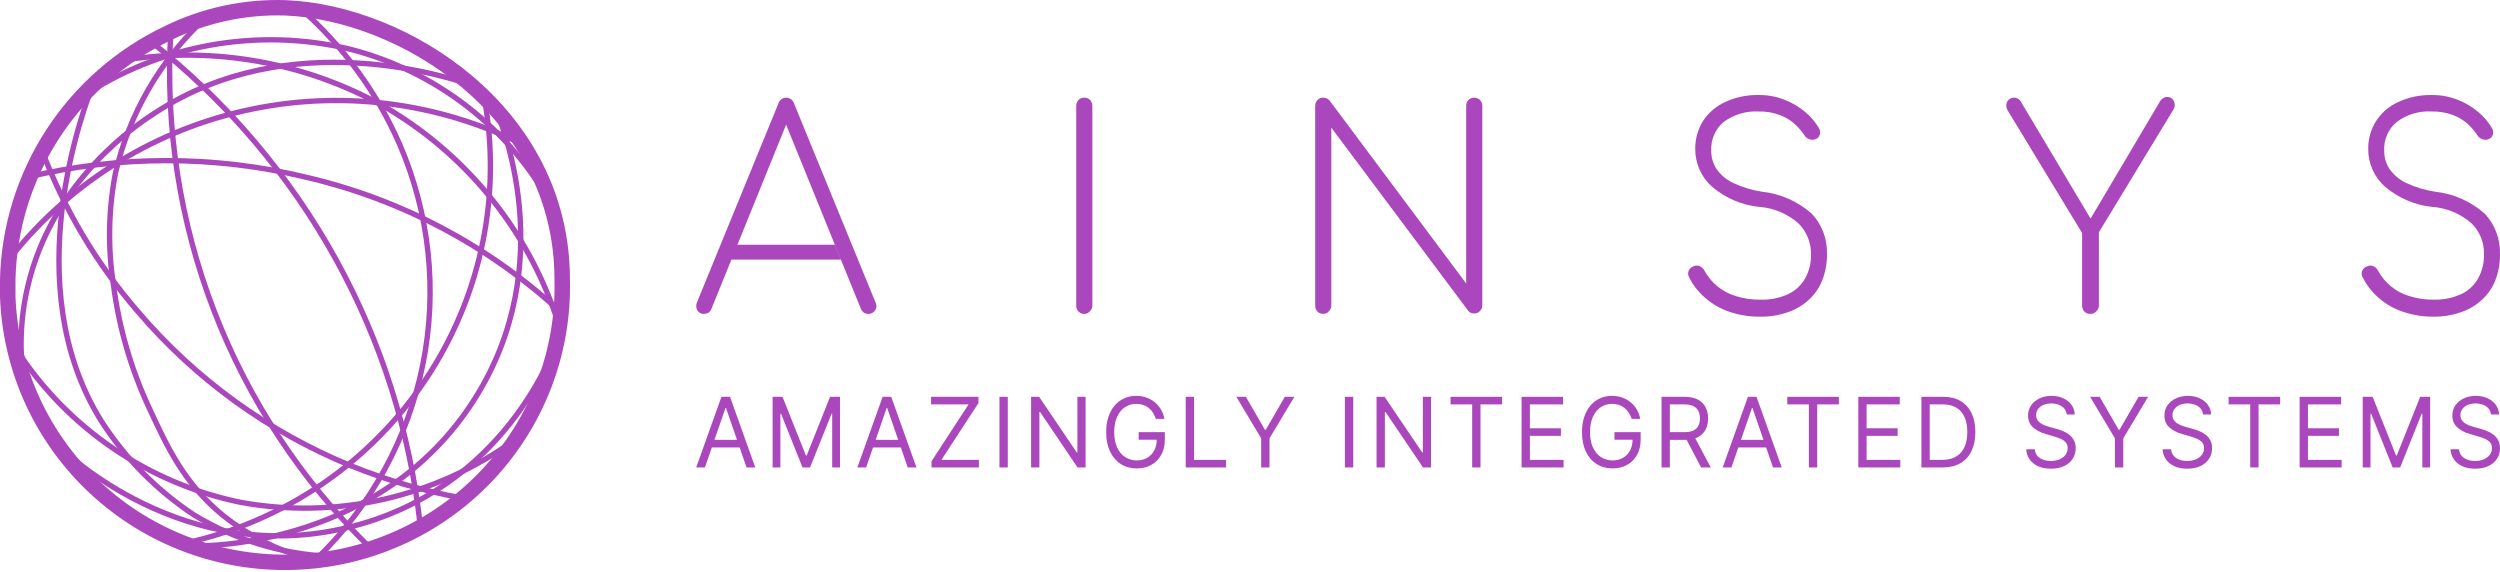 <svg width="354" height="81" viewBox="0 0 354 81" fill="none" xmlns="http://www.w3.org/2000/svg">
<path fill-rule="evenodd" clip-rule="evenodd" d="M40.333 2.196C34.786 2.026 29.282 3.211 24.303 5.648L24.292 5.653C17.815 8.73 12.321 13.529 8.42 19.519C4.522 25.506 2.366 32.449 2.193 39.578V41.979C2.563 51.997 6.906 61.463 14.274 68.31C21.647 75.161 31.448 78.831 41.535 78.518C51.623 78.206 61.175 73.935 68.103 66.641C75.032 59.347 78.774 49.622 78.511 39.593L78.51 39.565C78.51 28.06 73.074 18.892 65.557 12.496C58.02 6.084 48.447 2.508 40.333 2.196ZM23.341 3.689C28.641 1.096 34.5 -0.164 40.405 0.017L40.413 0.017C49.047 0.349 59.089 4.124 66.982 10.84C74.893 17.57 80.699 27.305 80.703 39.551C80.978 50.151 77.021 60.428 69.698 68.138C62.371 75.851 52.27 80.366 41.604 80.697C30.937 81.028 20.573 77.147 12.777 69.902C4.981 62.658 0.387 52.64 0.001 42.038L0 42.019V39.539C0.181 32.002 2.459 24.663 6.58 18.335C10.699 12.008 16.501 6.939 23.341 3.689Z" fill="#AB47BC"/>
<path fill-rule="evenodd" clip-rule="evenodd" d="M56.242 20.594C53.047 13.271 48.271 6.736 42.255 1.45L42.76 0.882C48.86 6.242 53.701 12.869 56.941 20.293C61.21 30.177 62.365 41.117 60.252 51.667C58.138 62.217 52.857 71.881 45.104 79.386L44.573 78.843C52.215 71.446 57.421 61.919 59.505 51.519C61.588 41.12 60.45 30.337 56.242 20.594Z" fill="#AB47BC"/>
<path fill-rule="evenodd" clip-rule="evenodd" d="M15.966 24.488C17.906 16.004 22.359 8.293 28.751 2.35L29.272 2.903C22.992 8.741 18.617 16.315 16.711 24.649C15.72 29.841 15.635 35.163 16.459 40.383L16.461 40.394C17.236 46.347 18.923 52.148 21.463 57.594C24.03 63.146 26.409 68.27 31.857 72.725C35.33 75.486 39.327 77.521 43.609 78.711L43.404 79.44C39.022 78.223 34.932 76.14 31.379 73.315L31.375 73.312C25.776 68.733 23.336 63.459 20.772 57.912C18.2 52.397 16.492 46.524 15.706 40.496C14.868 35.189 14.956 29.779 15.964 24.501L15.966 24.488Z" fill="#AB47BC"/>
<path fill-rule="evenodd" clip-rule="evenodd" d="M29.935 44.1C25.075 31.469 22.987 17.951 23.813 4.452L24.573 4.498C23.754 17.889 25.825 31.299 30.647 43.83C35.469 56.36 42.93 67.721 52.53 77.15L51.995 77.688C42.317 68.183 34.796 56.731 29.935 44.1Z" fill="#AB47BC"/>
<path fill-rule="evenodd" clip-rule="evenodd" d="M54.226 15.416C43.167 9.218 30.328 6.908 17.785 8.86L17.668 8.112C30.381 6.133 43.394 8.475 54.603 14.758L54.608 14.761C66.783 21.846 75.778 33.285 79.756 46.74L79.025 46.954C75.103 33.684 66.232 22.404 54.226 15.416Z" fill="#AB47BC"/>
<path fill-rule="evenodd" clip-rule="evenodd" d="M9.167 29.693C8.09 38.826 8.692 49.923 14.718 59.498C18.08 64.713 22.496 69.176 27.686 72.602C33.356 76.054 39.803 78.042 46.443 78.385L46.403 79.141C39.635 78.792 33.062 76.765 27.282 73.245L27.271 73.237C21.989 69.751 17.495 65.211 14.076 59.904L14.074 59.901C7.917 50.12 7.324 38.824 8.411 29.605C9.499 20.381 12.274 13.19 12.905 11.582L13.615 11.857C12.993 13.443 10.244 20.564 9.167 29.693Z" fill="#AB47BC"/>
<path fill-rule="evenodd" clip-rule="evenodd" d="M19.221 44.349C13.356 37.558 8.738 29.795 5.579 21.414L6.292 21.148C9.42 29.447 13.992 37.133 19.799 43.856L19.801 43.858C27.909 53.373 38.189 60.821 49.782 65.581C54.886 67.65 60.19 69.189 65.612 70.174L65.475 70.919C60.001 69.924 54.646 68.371 49.494 66.282C37.788 61.476 27.407 53.955 19.221 44.349Z" fill="#AB47BC"/>
<path fill-rule="evenodd" clip-rule="evenodd" d="M43.258 25.465C30.343 22.344 16.863 22.344 3.947 25.465L3.768 24.729C16.801 21.58 30.403 21.58 43.436 24.729C57.064 27.894 69.614 34.567 79.827 44.079L79.306 44.631C69.191 35.21 56.76 28.6 43.261 25.465L43.258 25.465Z" fill="#AB47BC"/>
<path fill-rule="evenodd" clip-rule="evenodd" d="M66.746 12.434C63.984 11.49 41.284 3.734 22.128 16.321L22.123 16.324C19.787 17.814 7.68 25.805 4.268 40.799C3.223 45.32 3.085 50.002 3.861 54.576L3.11 54.702C2.317 50.03 2.458 45.249 3.525 40.632C7.007 25.332 19.34 17.2 21.71 15.688C41.185 2.892 64.201 10.763 66.986 11.715C67.026 11.729 67.062 11.742 67.094 11.752L66.848 12.469C66.817 12.458 66.784 12.447 66.746 12.434Z" fill="#AB47BC"/>
<path fill-rule="evenodd" clip-rule="evenodd" d="M49.428 7.318C43.017 5.79 36.356 5.602 29.867 6.765C23.378 7.929 17.202 10.42 11.732 14.08L11.306 13.452C16.865 9.733 23.139 7.203 29.732 6.02C36.326 4.838 43.094 5.029 49.609 6.582L49.615 6.584C55.745 8.151 61.482 10.963 66.466 14.843C71.449 18.722 75.571 23.585 78.572 29.125L77.901 29.484C74.951 24.036 70.897 19.254 65.996 15.439C61.096 11.625 55.456 8.86 49.428 7.318Z" fill="#AB47BC"/>
<path fill-rule="evenodd" clip-rule="evenodd" d="M60.112 53.284C67.855 41.552 70.727 27.296 68.126 13.505L68.875 13.365C71.512 27.349 68.6 41.804 60.749 53.699C52.898 65.594 40.718 74.005 26.764 77.168L26.595 76.43C40.357 73.311 52.369 65.015 60.112 53.284Z" fill="#AB47BC"/>
<path fill-rule="evenodd" clip-rule="evenodd" d="M70.436 15.052C71.206 16.799 79.922 37.235 67.49 56.765C54.215 77.68 29.29 77.68 27.993 77.68L27.991 76.922C29.261 76.922 53.8 76.914 66.846 56.361C79.056 37.179 70.496 17.074 69.738 15.355L70.436 15.052Z" fill="#AB47BC"/>
<path fill-rule="evenodd" clip-rule="evenodd" d="M47.305 37.042C40.727 25.102 31.808 14.593 21.076 6.137L21.549 5.543C32.361 14.063 41.346 24.649 47.973 36.678C54.398 48.353 58.447 61.171 59.889 74.401L59.132 74.483C57.701 61.351 53.682 48.629 47.305 37.042Z" fill="#AB47BC"/>
<path fill-rule="evenodd" clip-rule="evenodd" d="M79.482 47.843C78.7 50.02 71.662 69.595 49.435 75.042C37.67 77.922 27.523 75.217 20.238 71.707C12.957 68.2 8.514 63.88 8.131 63.489L8.677 62.961C9.018 63.31 13.391 67.568 20.57 71.026C27.746 74.483 37.707 77.133 49.252 74.307C71.075 68.959 77.992 49.736 78.768 47.578C78.79 47.518 78.807 47.471 78.819 47.438L79.534 47.701C79.521 47.734 79.504 47.781 79.482 47.843Z" fill="#AB47BC"/>
<path fill-rule="evenodd" clip-rule="evenodd" d="M15.817 63.813C10.334 60.077 5.654 55.293 2.05 49.741L2.69 49.33C6.239 54.798 10.848 59.51 16.248 63.189C21.646 66.867 27.728 69.441 34.137 70.759C40.813 71.975 47.669 71.826 54.285 70.321C60.903 68.816 67.143 65.986 72.624 62.004L73.074 62.615C67.509 66.658 61.174 69.531 54.455 71.059C47.736 72.588 40.775 72.738 33.995 71.503L33.987 71.501C27.477 70.163 21.3 67.549 15.817 63.813Z" fill="#AB47BC"/>
<path fill-rule="evenodd" clip-rule="evenodd" d="M74.067 20.899C61.906 14.759 47.966 13.047 34.667 16.058C21.368 19.068 9.549 26.613 1.261 37.382L0.656 36.921C9.052 26.012 21.025 18.369 34.498 15.319C47.97 12.269 62.092 14.004 74.412 20.224L74.067 20.899Z" fill="#AB47BC"/>
<path d="M99.728 44.446C99.522 44.463 99.317 44.418 99.136 44.317C98.955 44.215 98.808 44.061 98.711 43.873C98.627 43.702 98.582 43.513 98.582 43.321C98.582 43.128 98.627 42.939 98.711 42.767L110.227 14.642C110.302 14.4 110.45 14.191 110.651 14.045C110.852 13.899 111.094 13.824 111.34 13.832C111.581 13.831 111.817 13.909 112.014 14.055C112.21 14.2 112.357 14.405 112.434 14.642L123.95 42.767C124.052 42.937 124.106 43.131 124.106 43.33C124.106 43.529 124.052 43.724 123.95 43.893C123.848 44.07 123.701 44.216 123.525 44.313C123.35 44.411 123.151 44.457 122.951 44.446C122.728 44.454 122.507 44.392 122.318 44.269C122.134 44.124 121.989 43.933 121.896 43.715L111.316 17.653L100.745 43.715C100.664 43.941 100.516 44.134 100.323 44.269C100.143 44.379 99.938 44.44 99.728 44.446ZM119.061 36.763H103.565L104.422 34.65H118.2L119.061 36.763Z" fill="#AB47BC"/>
<path d="M153.526 44.448C153.376 44.455 153.227 44.429 153.088 44.371C152.948 44.313 152.823 44.224 152.72 44.112C152.612 44.001 152.527 43.868 152.471 43.722C152.415 43.576 152.389 43.42 152.394 43.263V14.998C152.39 14.682 152.507 14.377 152.72 14.149C152.827 14.043 152.953 13.96 153.092 13.906C153.23 13.851 153.378 13.827 153.526 13.833C153.677 13.824 153.829 13.847 153.971 13.902C154.113 13.956 154.243 14.04 154.352 14.149C154.565 14.377 154.682 14.682 154.678 14.998V43.203C154.683 43.36 154.657 43.517 154.601 43.663C154.544 43.809 154.46 43.942 154.352 44.053C154.252 44.179 154.126 44.28 153.983 44.348C153.84 44.417 153.684 44.451 153.526 44.448Z" fill="#AB47BC"/>
<path d="M187.383 44.447C187.23 44.453 187.078 44.426 186.936 44.368C186.794 44.311 186.665 44.224 186.557 44.112C186.449 44.001 186.364 43.868 186.308 43.722C186.252 43.576 186.226 43.419 186.231 43.262V14.998C186.225 14.842 186.252 14.686 186.308 14.541C186.364 14.396 186.449 14.264 186.557 14.154C186.665 14.044 186.795 13.959 186.937 13.904C187.079 13.849 187.231 13.824 187.383 13.833C187.545 13.827 187.705 13.857 187.855 13.922C188.004 13.987 188.138 14.084 188.246 14.208L207.612 40.142V14.998C207.606 14.841 207.632 14.684 207.688 14.538C207.744 14.391 207.829 14.259 207.938 14.149C208.045 14.043 208.171 13.96 208.31 13.905C208.449 13.851 208.596 13.826 208.744 13.833C209.043 13.826 209.332 13.94 209.551 14.149C209.662 14.258 209.75 14.39 209.81 14.536C209.869 14.682 209.899 14.839 209.896 14.998V43.203C209.902 43.362 209.875 43.52 209.815 43.667C209.755 43.814 209.665 43.946 209.551 44.052C209.446 44.162 209.32 44.248 209.182 44.306C209.043 44.364 208.894 44.392 208.744 44.388C208.579 44.396 208.414 44.362 208.265 44.289C208.131 44.234 208.012 44.146 207.919 44.033L188.515 18.079V43.203C188.52 43.36 188.494 43.517 188.438 43.663C188.381 43.809 188.297 43.941 188.189 44.052C188.091 44.176 187.969 44.275 187.829 44.344C187.69 44.412 187.537 44.447 187.383 44.447Z" fill="#AB47BC"/>
<path d="M249.278 44.84C247.786 44.863 246.3 44.629 244.883 44.149C243.623 43.729 242.456 43.058 241.447 42.174C240.488 41.354 239.704 40.338 239.144 39.192C239.073 39.051 239.036 38.895 239.036 38.737C239.036 38.579 239.073 38.423 239.144 38.283C239.213 38.137 239.312 38.008 239.435 37.905C239.557 37.803 239.701 37.729 239.854 37.691C239.987 37.632 240.131 37.602 240.277 37.602C240.422 37.602 240.565 37.632 240.699 37.691C240.976 37.824 241.204 38.046 241.351 38.323C241.81 39.166 242.423 39.91 243.156 40.515C243.943 41.169 244.85 41.653 245.823 41.937C246.95 42.283 248.122 42.45 249.297 42.431C250.615 42.473 251.925 42.217 253.136 41.68C254.147 41.224 254.998 40.458 255.573 39.488C256.175 38.422 256.474 37.204 256.437 35.972C256.445 35.151 256.287 34.338 255.973 33.583C255.659 32.828 255.196 32.148 254.614 31.587C253.065 30.247 251.143 29.445 249.124 29.296C246.671 29.06 244.343 28.069 242.445 26.452C241.684 25.791 241.074 24.965 240.659 24.032C240.244 23.1 240.035 22.085 240.046 21.06C240.035 19.66 240.422 18.287 241.159 17.11C241.95 15.927 243.047 14.997 244.326 14.424C245.812 13.749 247.424 13.418 249.047 13.455C250.293 13.44 251.531 13.668 252.694 14.127C253.758 14.539 254.75 15.126 255.631 15.865C256.387 16.501 257.036 17.262 257.55 18.117C257.637 18.252 257.694 18.405 257.718 18.566C257.741 18.726 257.729 18.89 257.684 19.045C257.646 19.205 257.567 19.351 257.456 19.469C257.345 19.587 257.205 19.672 257.051 19.717C256.786 19.826 256.491 19.826 256.226 19.717C255.942 19.637 255.697 19.455 255.535 19.203C255.142 18.612 254.685 18.069 254.172 17.584C253.547 17.032 252.832 16.598 252.061 16.3C251.09 15.936 250.061 15.761 249.028 15.786C247.271 15.688 245.533 16.203 244.096 17.248C243.502 17.737 243.03 18.365 242.72 19.079C242.409 19.794 242.269 20.575 242.311 21.356C242.302 22.27 242.564 23.165 243.059 23.924C243.659 24.781 244.466 25.462 245.401 25.899C246.695 26.506 248.064 26.924 249.47 27.143C252.085 27.412 254.558 28.501 256.552 30.264C257.266 31.025 257.824 31.926 258.194 32.913C258.563 33.901 258.735 34.954 258.702 36.012C258.716 37.27 258.488 38.519 258.03 39.685C257.61 40.755 256.953 41.709 256.111 42.47C255.252 43.253 254.246 43.845 253.155 44.209C251.907 44.646 250.596 44.86 249.278 44.84Z" fill="#AB47BC"/>
<path d="M295.956 44.445C295.806 44.453 295.657 44.426 295.518 44.368C295.379 44.31 295.253 44.222 295.15 44.109C295.044 44.001 294.96 43.872 294.904 43.729C294.848 43.587 294.821 43.434 294.824 43.28V32.989L284.306 15.668C284.144 15.41 284.07 15.104 284.095 14.798C284.127 14.533 284.249 14.288 284.44 14.107C284.642 13.924 284.902 13.826 285.17 13.831C285.35 13.823 285.529 13.864 285.688 13.949C285.843 14.032 285.98 14.146 286.091 14.285L296.025 30.956L305.783 14.482C305.905 14.243 306.083 14.039 306.302 13.89C306.475 13.782 306.675 13.727 306.877 13.732C307.011 13.725 307.144 13.746 307.269 13.794C307.394 13.841 307.509 13.914 307.607 14.008C307.79 14.201 307.905 14.451 307.933 14.719C307.965 15.019 307.89 15.321 307.722 15.569L297.204 32.891V43.201C297.211 43.355 297.186 43.509 297.13 43.652C297.073 43.796 296.988 43.925 296.878 44.031C296.771 44.174 296.631 44.288 296.469 44.361C296.308 44.433 296.131 44.462 295.956 44.445Z" fill="#AB47BC"/>
<path d="M344.668 44.84C343.175 44.866 341.689 44.632 340.273 44.149C339.005 43.733 337.831 43.062 336.818 42.174C335.864 41.348 335.081 40.334 334.515 39.192C334.448 39.05 334.414 38.895 334.414 38.737C334.414 38.58 334.448 38.425 334.515 38.283C334.588 38.136 334.691 38.007 334.816 37.905C334.942 37.803 335.088 37.729 335.244 37.691C335.374 37.632 335.515 37.602 335.657 37.602C335.799 37.602 335.939 37.632 336.069 37.691C336.354 37.812 336.587 38.037 336.722 38.323C337.691 40.087 339.298 41.386 341.194 41.937C342.327 42.285 343.505 42.452 344.687 42.431C345.972 42.459 347.249 42.203 348.43 41.68C349.444 41.229 350.297 40.463 350.867 39.488C351.469 38.422 351.768 37.204 351.731 35.972C351.748 35.152 351.597 34.337 351.286 33.581C350.975 32.825 350.511 32.145 349.927 31.587C348.372 30.243 346.443 29.441 344.418 29.296C341.967 29.052 339.641 28.062 337.739 26.452C336.977 25.791 336.367 24.965 335.953 24.032C335.538 23.1 335.329 22.085 335.34 21.06C335.327 19.657 335.721 18.281 336.472 17.11C337.254 15.918 338.354 14.986 339.639 14.424C341.118 13.749 342.724 13.418 344.342 13.456C345.594 13.44 346.837 13.668 348.007 14.127C349.067 14.535 350.054 15.122 350.925 15.865C351.691 16.491 352.341 17.254 352.844 18.117C352.934 18.251 352.995 18.403 353.022 18.563C353.048 18.724 353.04 18.889 352.998 19.045C352.953 19.202 352.871 19.344 352.761 19.461C352.651 19.578 352.515 19.666 352.364 19.717C352.093 19.825 351.792 19.825 351.52 19.717C351.241 19.627 350.999 19.447 350.829 19.203C350.441 18.607 349.984 18.063 349.466 17.584C348.851 17.028 348.141 16.593 347.374 16.3C346.396 15.937 345.362 15.763 344.322 15.786C342.57 15.681 340.836 16.197 339.409 17.248C338.809 17.733 338.332 18.36 338.018 19.075C337.704 19.79 337.562 20.572 337.605 21.356C337.597 22.27 337.857 23.165 338.353 23.924C338.958 24.776 339.764 25.456 340.695 25.899C341.996 26.503 343.372 26.922 344.783 27.143C347.393 27.411 349.86 28.5 351.846 30.264C352.56 31.025 353.118 31.926 353.487 32.913C353.857 33.901 354.03 34.954 353.996 36.012C354.016 37.269 353.794 38.517 353.343 39.685C352.921 40.754 352.264 41.707 351.424 42.47C350.568 43.257 349.561 43.85 348.468 44.209C347.245 44.64 345.96 44.854 344.668 44.84Z" fill="#AB47BC"/>
<path d="M99.818 66.191H98.582L102.156 56.19H103.373L106.947 66.191H105.711L102.803 57.772H102.727L99.818 66.191ZM100.274 62.284H105.255V63.359H100.274V62.284Z" fill="#AB47BC"/>
<path d="M109.399 56.19H110.806L114.114 64.492H114.228L117.535 56.19H118.942V66.191H117.839V58.593H117.744L114.703 66.191H113.638L110.597 58.593H110.502V66.191H109.399V56.19Z" fill="#AB47BC"/>
<path d="M122.641 66.191H121.405L124.979 56.19H126.196L129.769 66.191H128.534L125.625 57.772H125.549L122.641 66.191ZM123.097 62.284H128.078V63.359H123.097V62.284Z" fill="#AB47BC"/>
<path d="M131.899 66.191V65.312L137.145 57.264H131.842V56.19H138.552V57.069L133.306 65.117H138.609V66.191H131.899Z" fill="#AB47BC"/>
<path d="M142.701 56.19V66.191H141.523V56.19H142.701Z" fill="#AB47BC"/>
<path d="M153.719 56.19V66.191H152.578L147.275 58.339H147.18V66.191H146.001V56.19H147.142L152.464 64.062H152.559V56.19H153.719Z" fill="#AB47BC"/>
<path d="M163.667 59.315C163.563 58.986 163.425 58.692 163.254 58.431C163.086 58.168 162.885 57.943 162.65 57.757C162.419 57.572 162.156 57.43 161.861 57.333C161.567 57.235 161.244 57.186 160.892 57.186C160.315 57.186 159.791 57.339 159.319 57.645C158.847 57.951 158.471 58.402 158.193 58.998C157.914 59.594 157.774 60.325 157.774 61.191C157.774 62.056 157.915 62.787 158.197 63.383C158.479 63.979 158.861 64.43 159.343 64.736C159.824 65.042 160.366 65.195 160.968 65.195C161.526 65.195 162.017 65.073 162.441 64.829C162.869 64.581 163.202 64.233 163.439 63.784C163.68 63.331 163.8 62.799 163.8 62.187L164.162 62.265H161.234V61.191H164.941V62.265C164.941 63.089 164.77 63.805 164.428 64.413C164.089 65.022 163.62 65.494 163.021 65.83C162.425 66.162 161.741 66.328 160.968 66.328C160.106 66.328 159.349 66.12 158.696 65.703C158.047 65.286 157.54 64.694 157.176 63.925C156.815 63.157 156.634 62.245 156.634 61.191C156.634 60.399 156.737 59.688 156.943 59.056C157.152 58.422 157.447 57.881 157.827 57.435C158.207 56.989 158.657 56.647 159.176 56.41C159.696 56.172 160.268 56.053 160.892 56.053C161.405 56.053 161.884 56.133 162.327 56.292C162.774 56.449 163.171 56.672 163.52 56.961C163.872 57.248 164.165 57.591 164.399 57.992C164.634 58.389 164.795 58.83 164.884 59.315H163.667Z" fill="#AB47BC"/>
<path d="M167.896 66.191V56.19H169.075V65.117H173.599V66.191H167.896Z" fill="#AB47BC"/>
<path d="M175.067 56.19H176.416L179.116 60.858H179.23L181.929 56.19H183.279L179.762 62.069V66.191H178.583V62.069L175.067 56.19Z" fill="#AB47BC"/>
<path d="M191.619 56.19V66.191H190.44V56.19H191.619Z" fill="#AB47BC"/>
<path d="M202.637 56.19V66.191H201.496L196.192 58.339H196.097V66.191H194.919V56.19H196.059L201.382 64.062H201.477V56.19H202.637Z" fill="#AB47BC"/>
<path d="M205.399 57.264V56.19H212.699V57.264H209.638V66.191H208.46V57.264H205.399Z" fill="#AB47BC"/>
<path d="M215.455 66.191V56.19H221.328V57.264H216.633V60.644H221.024V61.718H216.633V65.117H221.404V66.191H215.455Z" fill="#AB47BC"/>
<path d="M231.043 59.315C230.938 58.986 230.8 58.692 230.629 58.431C230.461 58.168 230.26 57.943 230.026 57.757C229.794 57.572 229.531 57.43 229.237 57.333C228.942 57.235 228.619 57.186 228.267 57.186C227.691 57.186 227.166 57.339 226.694 57.645C226.222 57.951 225.847 58.402 225.568 58.998C225.289 59.594 225.15 60.325 225.15 61.191C225.15 62.056 225.291 62.787 225.573 63.383C225.855 63.979 226.236 64.43 226.718 64.736C227.2 65.042 227.741 65.195 228.343 65.195C228.901 65.195 229.392 65.073 229.817 64.829C230.244 64.581 230.577 64.233 230.815 63.784C231.055 63.331 231.176 62.799 231.176 62.187L231.537 62.265H228.609V61.191H232.316V62.265C232.316 63.089 232.145 63.805 231.803 64.413C231.464 65.022 230.995 65.494 230.396 65.83C229.801 66.162 229.116 66.328 228.343 66.328C227.482 66.328 226.724 66.12 226.072 65.703C225.422 65.286 224.915 64.694 224.551 63.925C224.19 63.157 224.009 62.245 224.009 61.191C224.009 60.399 224.112 59.688 224.318 59.056C224.527 58.422 224.822 57.881 225.202 57.435C225.582 56.989 226.032 56.647 226.552 56.41C227.071 56.172 227.643 56.053 228.267 56.053C228.781 56.053 229.259 56.133 229.702 56.292C230.149 56.449 230.547 56.672 230.895 56.961C231.247 57.248 231.54 57.591 231.774 57.992C232.009 58.389 232.171 58.83 232.259 59.315H231.043Z" fill="#AB47BC"/>
<path d="M235.272 66.191V56.19H238.56C239.32 56.19 239.945 56.323 240.433 56.59C240.92 56.854 241.282 57.217 241.516 57.679C241.75 58.142 241.868 58.667 241.868 59.257C241.868 59.846 241.75 60.368 241.516 60.824C241.282 61.28 240.922 61.638 240.437 61.899C239.953 62.156 239.333 62.284 238.579 62.284H235.918V61.191H238.541C239.061 61.191 239.479 61.112 239.796 60.956C240.116 60.8 240.347 60.578 240.49 60.292C240.635 60.002 240.708 59.657 240.708 59.257C240.708 58.856 240.635 58.506 240.49 58.207C240.344 57.907 240.111 57.676 239.791 57.513C239.471 57.347 239.048 57.264 238.522 57.264H236.45V66.191H235.272ZM239.853 61.698L242.248 66.191H240.879L238.522 61.698H239.853Z" fill="#AB47BC"/>
<path d="M245.168 66.191H243.932L247.506 56.19H248.722L252.296 66.191H251.06L248.152 57.772H248.076L245.168 66.191ZM245.624 62.284H250.604V63.359H245.624V62.284Z" fill="#AB47BC"/>
<path d="M253.079 57.264V56.19H260.379V57.264H257.319V66.191H256.14V57.264H253.079Z" fill="#AB47BC"/>
<path d="M263.135 66.191V56.19H269.009V57.264H264.313V60.644H268.704V61.718H264.313V65.117H269.085V66.191H263.135Z" fill="#AB47BC"/>
<path d="M275.073 66.191H272.07V56.19H275.206C276.15 56.19 276.958 56.39 277.63 56.791C278.301 57.188 278.816 57.759 279.174 58.505C279.532 59.247 279.711 60.136 279.711 61.171C279.711 62.213 279.531 63.11 279.169 63.862C278.808 64.611 278.282 65.187 277.592 65.59C276.901 65.991 276.062 66.191 275.073 66.191ZM273.248 65.117H274.997C275.802 65.117 276.469 64.957 276.998 64.638C277.527 64.319 277.921 63.865 278.181 63.276C278.441 62.686 278.571 61.985 278.571 61.171C278.571 60.364 278.442 59.669 278.186 59.086C277.929 58.5 277.546 58.05 277.036 57.738C276.526 57.422 275.89 57.264 275.13 57.264H273.248V65.117Z" fill="#AB47BC"/>
<path d="M292.648 58.69C292.591 58.195 292.36 57.811 291.954 57.538C291.549 57.264 291.051 57.127 290.462 57.127C290.031 57.127 289.654 57.199 289.331 57.342C289.011 57.486 288.761 57.682 288.58 57.933C288.403 58.184 288.314 58.469 288.314 58.788C288.314 59.055 288.376 59.284 288.499 59.476C288.626 59.665 288.788 59.823 288.984 59.95C289.181 60.074 289.386 60.176 289.602 60.258C289.817 60.336 290.015 60.399 290.196 60.448L291.184 60.722C291.438 60.79 291.72 60.884 292.03 61.005C292.344 61.125 292.643 61.29 292.928 61.498C293.217 61.703 293.454 61.967 293.641 62.289C293.828 62.611 293.922 63.007 293.922 63.476C293.922 64.016 293.784 64.505 293.508 64.941C293.236 65.377 292.837 65.724 292.311 65.981C291.788 66.238 291.153 66.367 290.405 66.367C289.708 66.367 289.104 66.251 288.594 66.02C288.087 65.789 287.688 65.467 287.397 65.053C287.109 64.64 286.945 64.16 286.907 63.613H288.124C288.156 63.99 288.279 64.303 288.495 64.55C288.713 64.794 288.989 64.977 289.322 65.097C289.657 65.214 290.019 65.273 290.405 65.273C290.855 65.273 291.259 65.198 291.617 65.048C291.975 64.895 292.258 64.684 292.468 64.413C292.677 64.14 292.781 63.821 292.781 63.456C292.781 63.124 292.691 62.854 292.51 62.646C292.33 62.437 292.092 62.268 291.797 62.138C291.503 62.008 291.184 61.894 290.842 61.796L289.645 61.444C288.884 61.22 288.282 60.899 287.839 60.482C287.395 60.066 287.173 59.52 287.173 58.846C287.173 58.286 287.321 57.798 287.615 57.381C287.913 56.961 288.312 56.636 288.813 56.405C289.317 56.17 289.879 56.053 290.5 56.053C291.127 56.053 291.685 56.169 292.173 56.4C292.661 56.628 293.047 56.94 293.332 57.337C293.621 57.735 293.773 58.185 293.789 58.69H292.648Z" fill="#AB47BC"/>
<path d="M295.96 56.19H297.309L300.009 60.858H300.123L302.822 56.19H304.172L300.655 62.069V66.191H299.477V62.069L295.96 56.19Z" fill="#AB47BC"/>
<path d="M311.955 58.69C311.898 58.195 311.667 57.811 311.262 57.538C310.856 57.264 310.359 57.127 309.769 57.127C309.338 57.127 308.961 57.199 308.638 57.342C308.318 57.486 308.068 57.682 307.887 57.933C307.71 58.184 307.621 58.469 307.621 58.788C307.621 59.055 307.683 59.284 307.807 59.476C307.933 59.665 308.095 59.823 308.291 59.95C308.488 60.074 308.694 60.176 308.909 60.258C309.125 60.336 309.323 60.399 309.503 60.448L310.492 60.722C310.745 60.79 311.027 60.884 311.338 61.005C311.651 61.125 311.951 61.29 312.236 61.498C312.524 61.703 312.762 61.967 312.949 62.289C313.136 62.611 313.229 63.007 313.229 63.476C313.229 64.016 313.091 64.505 312.816 64.941C312.543 65.377 312.144 65.724 311.618 65.981C311.095 66.238 310.46 66.367 309.712 66.367C309.015 66.367 308.412 66.251 307.902 66.02C307.395 65.789 306.996 65.467 306.704 65.053C306.416 64.64 306.253 64.16 306.215 63.613H307.431C307.463 63.99 307.586 64.303 307.802 64.55C308.021 64.794 308.296 64.977 308.629 65.097C308.965 65.214 309.326 65.273 309.712 65.273C310.162 65.273 310.566 65.198 310.924 65.048C311.282 64.895 311.566 64.684 311.775 64.413C311.984 64.14 312.088 63.821 312.088 63.456C312.088 63.124 311.998 62.854 311.818 62.646C311.637 62.437 311.399 62.268 311.105 62.138C310.81 62.008 310.492 61.894 310.15 61.796L308.952 61.444C308.192 61.22 307.59 60.899 307.146 60.482C306.703 60.066 306.481 59.52 306.481 58.846C306.481 58.286 306.628 57.798 306.923 57.381C307.221 56.961 307.62 56.636 308.12 56.405C308.624 56.17 309.186 56.053 309.807 56.053C310.435 56.053 310.992 56.169 311.48 56.4C311.968 56.628 312.355 56.94 312.64 57.337C312.928 57.735 313.08 58.185 313.096 58.69H311.955Z" fill="#AB47BC"/>
<path d="M315.571 57.264V56.19H322.871V57.264H319.81V66.191H318.632V57.264H315.571Z" fill="#AB47BC"/>
<path d="M325.627 66.191V56.19H331.5V57.264H326.805V60.644H331.196V61.718H326.805V65.117H331.576V66.191H325.627Z" fill="#AB47BC"/>
<path d="M334.561 56.19H335.968L339.276 64.492H339.39L342.697 56.19H344.104V66.191H343.001V58.593H342.906L339.865 66.191H338.8L335.759 58.593H335.664V66.191H334.561V56.19Z" fill="#AB47BC"/>
<path d="M352.726 58.69C352.669 58.195 352.438 57.811 352.033 57.538C351.627 57.264 351.13 57.127 350.54 57.127C350.109 57.127 349.732 57.199 349.409 57.342C349.089 57.486 348.839 57.682 348.658 57.933C348.481 58.184 348.392 58.469 348.392 58.788C348.392 59.055 348.454 59.284 348.578 59.476C348.704 59.665 348.866 59.823 349.062 59.95C349.259 60.074 349.465 60.176 349.68 60.258C349.896 60.336 350.094 60.399 350.274 60.448L351.263 60.722C351.516 60.79 351.798 60.884 352.109 61.005C352.422 61.125 352.722 61.29 353.007 61.498C353.295 61.703 353.533 61.967 353.72 62.289C353.906 62.611 354 63.007 354 63.476C354 64.016 353.862 64.505 353.587 64.941C353.314 65.377 352.915 65.724 352.389 65.981C351.866 66.238 351.231 66.367 350.483 66.367C349.786 66.367 349.183 66.251 348.673 66.02C348.166 65.789 347.767 65.467 347.475 65.053C347.187 64.64 347.024 64.16 346.986 63.613H348.202C348.234 63.99 348.357 64.303 348.573 64.55C348.791 64.794 349.067 64.977 349.4 65.097C349.736 65.214 350.097 65.273 350.483 65.273C350.933 65.273 351.337 65.198 351.695 65.048C352.053 64.895 352.337 64.684 352.546 64.413C352.755 64.14 352.859 63.821 352.859 63.456C352.859 63.124 352.769 62.854 352.589 62.646C352.408 62.437 352.17 62.268 351.876 62.138C351.581 62.008 351.263 61.894 350.92 61.796L349.723 61.444C348.963 61.22 348.361 60.899 347.917 60.482C347.473 60.066 347.252 59.52 347.252 58.846C347.252 58.286 347.399 57.798 347.694 57.381C347.991 56.961 348.391 56.636 348.891 56.405C349.395 56.17 349.957 56.053 350.578 56.053C351.206 56.053 351.763 56.169 352.251 56.4C352.739 56.628 353.126 56.94 353.411 57.337C353.699 57.735 353.851 58.185 353.867 58.69H352.726Z" fill="#AB47BC"/>
</svg>
